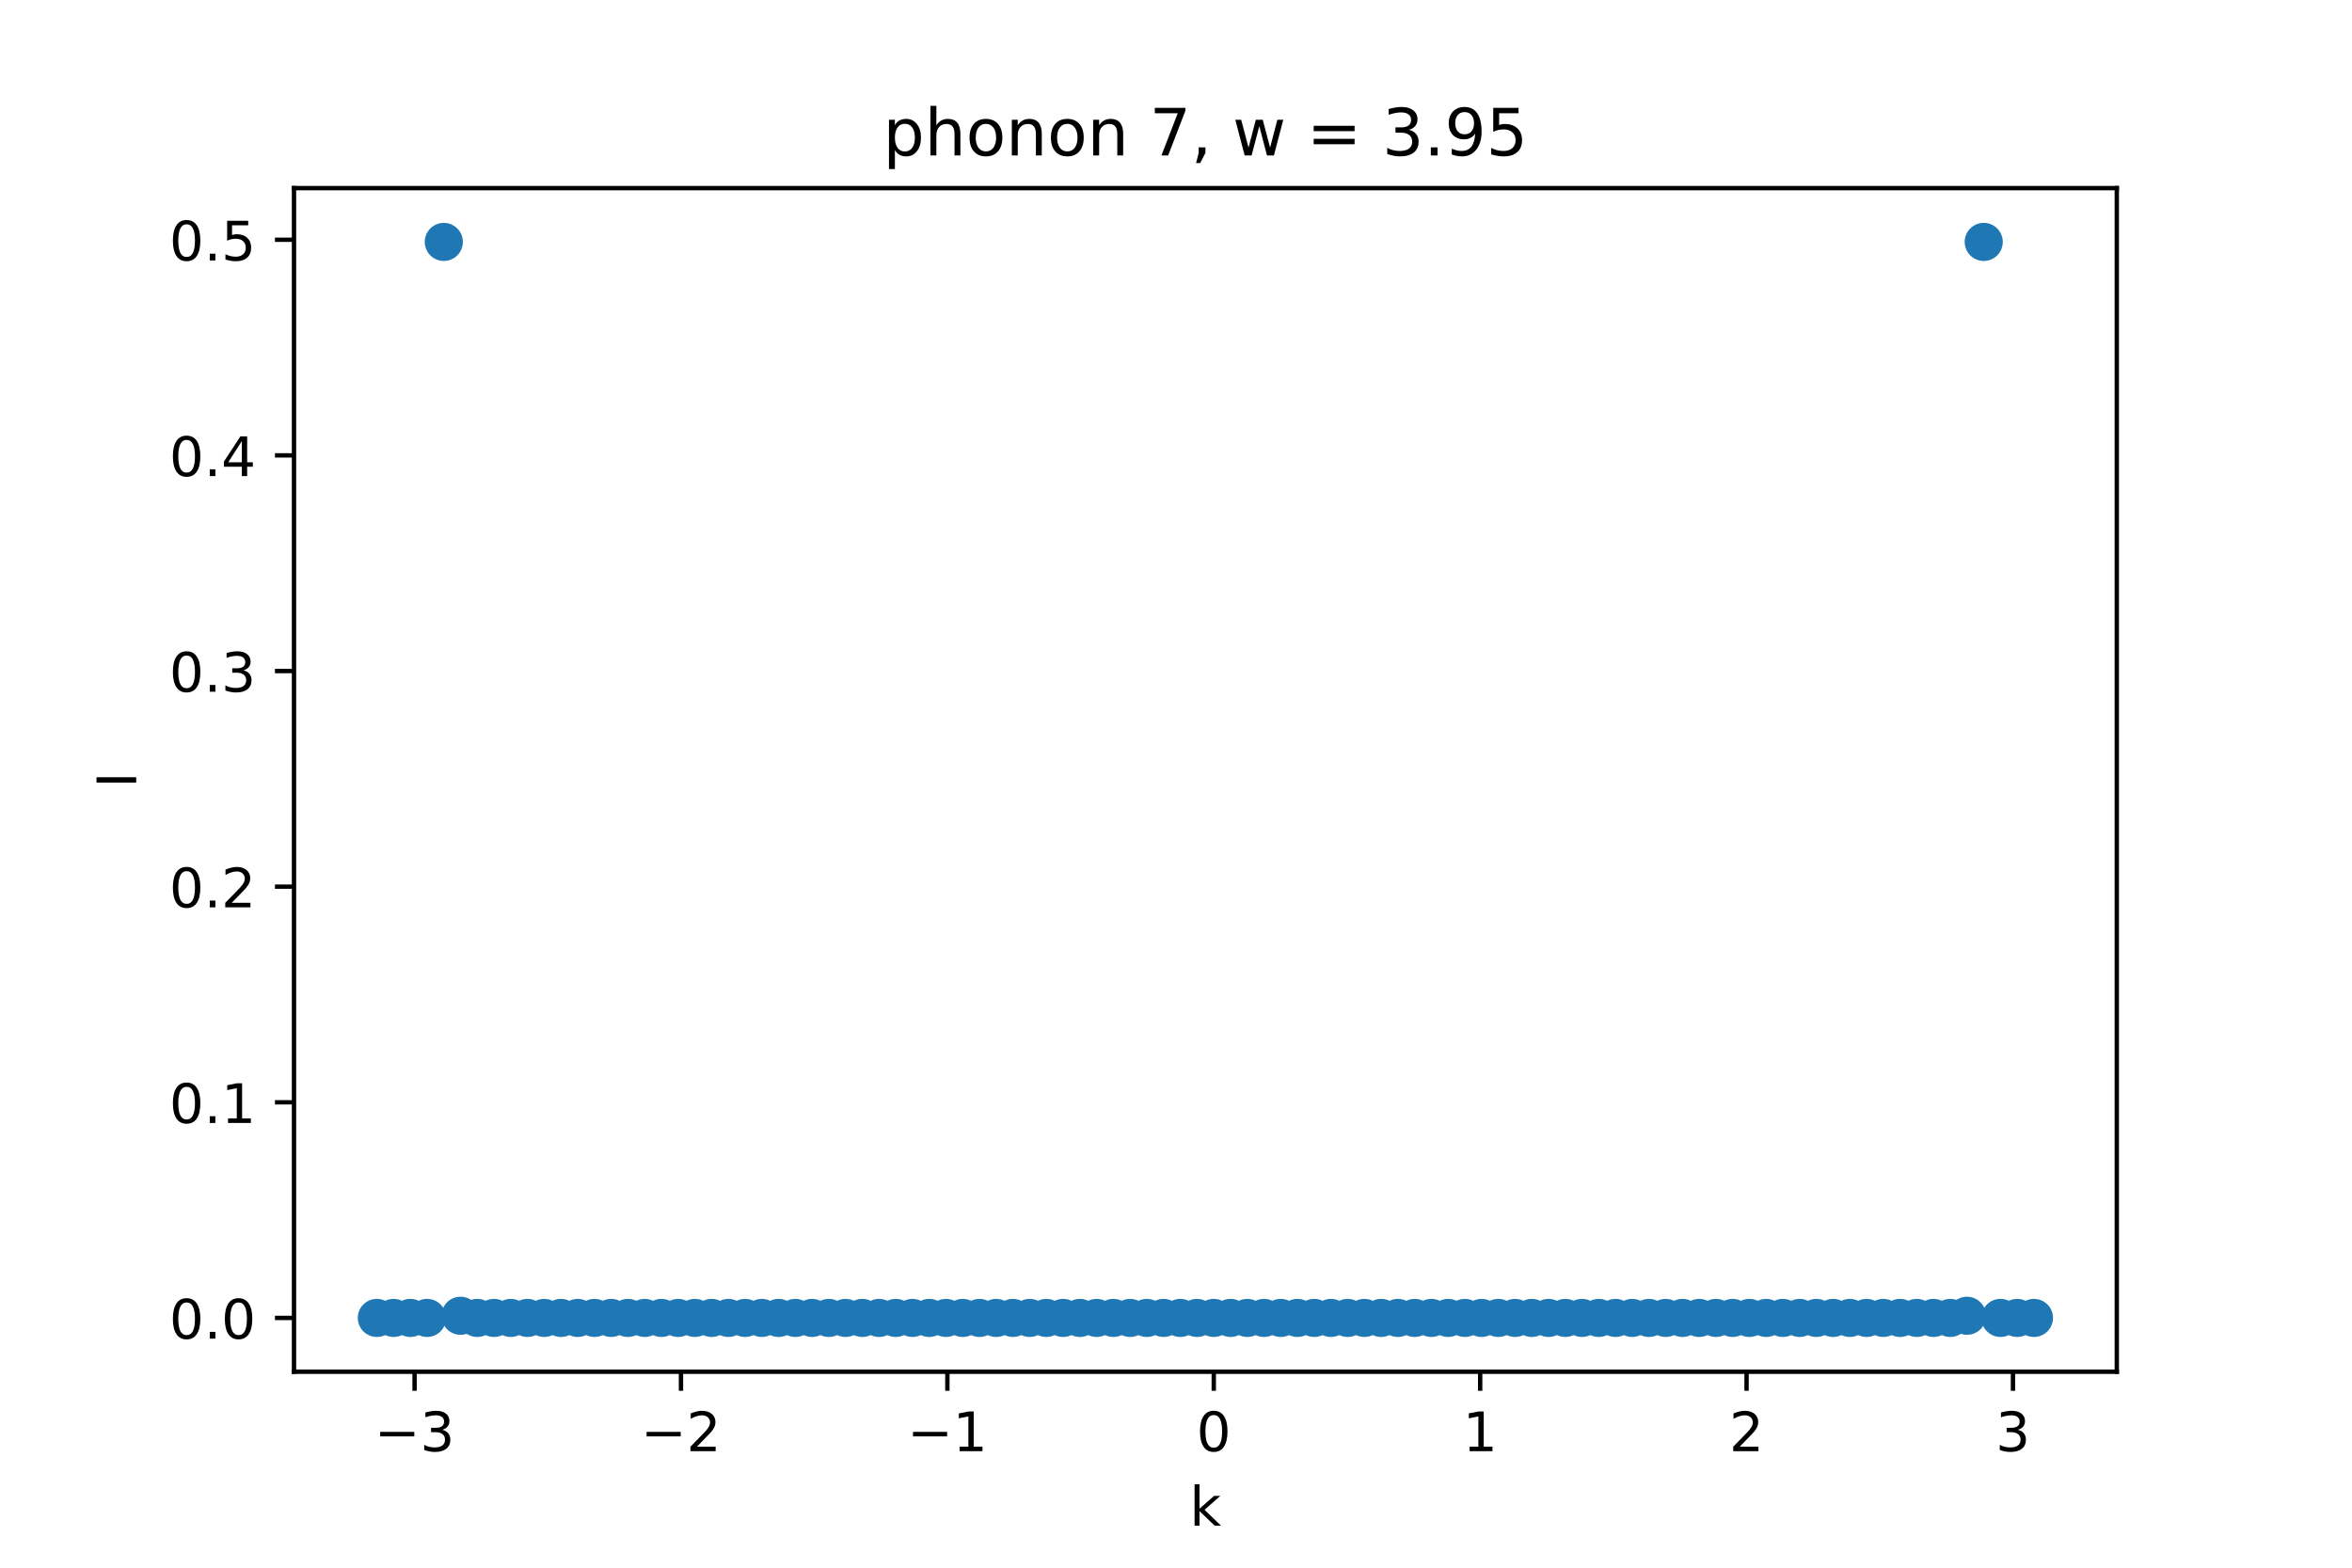 <?xml version="1.0" encoding="utf-8" standalone="no"?>
<!DOCTYPE svg PUBLIC "-//W3C//DTD SVG 1.1//EN"
  "http://www.w3.org/Graphics/SVG/1.1/DTD/svg11.dtd">
<!-- Created with matplotlib (https://matplotlib.org/) -->
<svg height="288pt" version="1.1" viewBox="0 0 432 288" width="432pt" xmlns="http://www.w3.org/2000/svg" xmlns:xlink="http://www.w3.org/1999/xlink">
 <defs>
  <style type="text/css">*{stroke-linecap:butt;stroke-linejoin:round;}</style>
 </defs>
 <g id="figure_1">
  <g id="patch_1">
   <path d="M 0 288 
L 432 288 
L 432 0 
L 0 0 
z
" style="fill:#ffffff;"/>
  </g>
  <g id="axes_1">
   <g id="patch_2">
    <path d="M 54 252 
L 388.8 252 
L 388.8 34.56 
L 54 34.56 
z
" style="fill:#ffffff;"/>
   </g>
   <g id="PathCollection_1">
    <defs>
     <path d="M 0 3 
C 0.796 3 1.559 2.684 2.121 2.121 
C 2.684 1.559 3 0.796 3 0 
C 3 -0.796 2.684 -1.559 2.121 -2.121 
C 1.559 -2.684 0.796 -3 0 -3 
C -0.796 -3 -1.559 -2.684 -2.121 -2.121 
C -2.684 -1.559 -3 -0.796 -3 0 
C -3 0.796 -2.684 1.559 -2.121 2.121 
C -1.559 2.684 -0.796 3 0 3 
z
" id="m5e2d970644" style="stroke:#1f77b4;"/>
    </defs>
    <g clip-path="url(#p7ad4534c80)">
     <use style="fill:#1f77b4;stroke:#1f77b4;" x="69.218" xlink:href="#m5e2d970644" y="242.116"/>
     <use style="fill:#1f77b4;stroke:#1f77b4;" x="72.293" xlink:href="#m5e2d970644" y="242.116"/>
     <use style="fill:#1f77b4;stroke:#1f77b4;" x="75.367" xlink:href="#m5e2d970644" y="242.116"/>
     <use style="fill:#1f77b4;stroke:#1f77b4;" x="78.441" xlink:href="#m5e2d970644" y="242.116"/>
     <use style="fill:#1f77b4;stroke:#1f77b4;" x="81.516" xlink:href="#m5e2d970644" y="44.444"/>
     <use style="fill:#1f77b4;stroke:#1f77b4;" x="84.59" xlink:href="#m5e2d970644" y="241.72"/>
     <use style="fill:#1f77b4;stroke:#1f77b4;" x="87.664" xlink:href="#m5e2d970644" y="242.116"/>
     <use style="fill:#1f77b4;stroke:#1f77b4;" x="90.739" xlink:href="#m5e2d970644" y="242.116"/>
     <use style="fill:#1f77b4;stroke:#1f77b4;" x="93.813" xlink:href="#m5e2d970644" y="242.116"/>
     <use style="fill:#1f77b4;stroke:#1f77b4;" x="96.888" xlink:href="#m5e2d970644" y="242.116"/>
     <use style="fill:#1f77b4;stroke:#1f77b4;" x="99.962" xlink:href="#m5e2d970644" y="242.116"/>
     <use style="fill:#1f77b4;stroke:#1f77b4;" x="103.036" xlink:href="#m5e2d970644" y="242.116"/>
     <use style="fill:#1f77b4;stroke:#1f77b4;" x="106.111" xlink:href="#m5e2d970644" y="242.116"/>
     <use style="fill:#1f77b4;stroke:#1f77b4;" x="109.185" xlink:href="#m5e2d970644" y="242.116"/>
     <use style="fill:#1f77b4;stroke:#1f77b4;" x="112.26" xlink:href="#m5e2d970644" y="242.116"/>
     <use style="fill:#1f77b4;stroke:#1f77b4;" x="115.334" xlink:href="#m5e2d970644" y="242.116"/>
     <use style="fill:#1f77b4;stroke:#1f77b4;" x="118.408" xlink:href="#m5e2d970644" y="242.116"/>
     <use style="fill:#1f77b4;stroke:#1f77b4;" x="121.483" xlink:href="#m5e2d970644" y="242.116"/>
     <use style="fill:#1f77b4;stroke:#1f77b4;" x="124.557" xlink:href="#m5e2d970644" y="242.116"/>
     <use style="fill:#1f77b4;stroke:#1f77b4;" x="127.631" xlink:href="#m5e2d970644" y="242.116"/>
     <use style="fill:#1f77b4;stroke:#1f77b4;" x="130.706" xlink:href="#m5e2d970644" y="242.116"/>
     <use style="fill:#1f77b4;stroke:#1f77b4;" x="133.78" xlink:href="#m5e2d970644" y="242.116"/>
     <use style="fill:#1f77b4;stroke:#1f77b4;" x="136.855" xlink:href="#m5e2d970644" y="242.116"/>
     <use style="fill:#1f77b4;stroke:#1f77b4;" x="139.929" xlink:href="#m5e2d970644" y="242.116"/>
     <use style="fill:#1f77b4;stroke:#1f77b4;" x="143.003" xlink:href="#m5e2d970644" y="242.116"/>
     <use style="fill:#1f77b4;stroke:#1f77b4;" x="146.078" xlink:href="#m5e2d970644" y="242.116"/>
     <use style="fill:#1f77b4;stroke:#1f77b4;" x="149.152" xlink:href="#m5e2d970644" y="242.116"/>
     <use style="fill:#1f77b4;stroke:#1f77b4;" x="152.226" xlink:href="#m5e2d970644" y="242.116"/>
     <use style="fill:#1f77b4;stroke:#1f77b4;" x="155.301" xlink:href="#m5e2d970644" y="242.116"/>
     <use style="fill:#1f77b4;stroke:#1f77b4;" x="158.375" xlink:href="#m5e2d970644" y="242.116"/>
     <use style="fill:#1f77b4;stroke:#1f77b4;" x="161.45" xlink:href="#m5e2d970644" y="242.116"/>
     <use style="fill:#1f77b4;stroke:#1f77b4;" x="164.524" xlink:href="#m5e2d970644" y="242.116"/>
     <use style="fill:#1f77b4;stroke:#1f77b4;" x="167.598" xlink:href="#m5e2d970644" y="242.116"/>
     <use style="fill:#1f77b4;stroke:#1f77b4;" x="170.673" xlink:href="#m5e2d970644" y="242.116"/>
     <use style="fill:#1f77b4;stroke:#1f77b4;" x="173.747" xlink:href="#m5e2d970644" y="242.116"/>
     <use style="fill:#1f77b4;stroke:#1f77b4;" x="176.821" xlink:href="#m5e2d970644" y="242.116"/>
     <use style="fill:#1f77b4;stroke:#1f77b4;" x="179.896" xlink:href="#m5e2d970644" y="242.116"/>
     <use style="fill:#1f77b4;stroke:#1f77b4;" x="182.97" xlink:href="#m5e2d970644" y="242.116"/>
     <use style="fill:#1f77b4;stroke:#1f77b4;" x="186.045" xlink:href="#m5e2d970644" y="242.116"/>
     <use style="fill:#1f77b4;stroke:#1f77b4;" x="189.119" xlink:href="#m5e2d970644" y="242.116"/>
     <use style="fill:#1f77b4;stroke:#1f77b4;" x="192.193" xlink:href="#m5e2d970644" y="242.116"/>
     <use style="fill:#1f77b4;stroke:#1f77b4;" x="195.268" xlink:href="#m5e2d970644" y="242.116"/>
     <use style="fill:#1f77b4;stroke:#1f77b4;" x="198.342" xlink:href="#m5e2d970644" y="242.116"/>
     <use style="fill:#1f77b4;stroke:#1f77b4;" x="201.417" xlink:href="#m5e2d970644" y="242.116"/>
     <use style="fill:#1f77b4;stroke:#1f77b4;" x="204.491" xlink:href="#m5e2d970644" y="242.116"/>
     <use style="fill:#1f77b4;stroke:#1f77b4;" x="207.565" xlink:href="#m5e2d970644" y="242.116"/>
     <use style="fill:#1f77b4;stroke:#1f77b4;" x="210.64" xlink:href="#m5e2d970644" y="242.116"/>
     <use style="fill:#1f77b4;stroke:#1f77b4;" x="213.714" xlink:href="#m5e2d970644" y="242.116"/>
     <use style="fill:#1f77b4;stroke:#1f77b4;" x="216.788" xlink:href="#m5e2d970644" y="242.116"/>
     <use style="fill:#1f77b4;stroke:#1f77b4;" x="219.863" xlink:href="#m5e2d970644" y="242.116"/>
     <use style="fill:#1f77b4;stroke:#1f77b4;" x="222.937" xlink:href="#m5e2d970644" y="242.116"/>
     <use style="fill:#1f77b4;stroke:#1f77b4;" x="226.012" xlink:href="#m5e2d970644" y="242.116"/>
     <use style="fill:#1f77b4;stroke:#1f77b4;" x="229.086" xlink:href="#m5e2d970644" y="242.116"/>
     <use style="fill:#1f77b4;stroke:#1f77b4;" x="232.16" xlink:href="#m5e2d970644" y="242.116"/>
     <use style="fill:#1f77b4;stroke:#1f77b4;" x="235.235" xlink:href="#m5e2d970644" y="242.116"/>
     <use style="fill:#1f77b4;stroke:#1f77b4;" x="238.309" xlink:href="#m5e2d970644" y="242.116"/>
     <use style="fill:#1f77b4;stroke:#1f77b4;" x="241.383" xlink:href="#m5e2d970644" y="242.116"/>
     <use style="fill:#1f77b4;stroke:#1f77b4;" x="244.458" xlink:href="#m5e2d970644" y="242.116"/>
     <use style="fill:#1f77b4;stroke:#1f77b4;" x="247.532" xlink:href="#m5e2d970644" y="242.116"/>
     <use style="fill:#1f77b4;stroke:#1f77b4;" x="250.607" xlink:href="#m5e2d970644" y="242.116"/>
     <use style="fill:#1f77b4;stroke:#1f77b4;" x="253.681" xlink:href="#m5e2d970644" y="242.116"/>
     <use style="fill:#1f77b4;stroke:#1f77b4;" x="256.755" xlink:href="#m5e2d970644" y="242.116"/>
     <use style="fill:#1f77b4;stroke:#1f77b4;" x="259.83" xlink:href="#m5e2d970644" y="242.116"/>
     <use style="fill:#1f77b4;stroke:#1f77b4;" x="262.904" xlink:href="#m5e2d970644" y="242.116"/>
     <use style="fill:#1f77b4;stroke:#1f77b4;" x="265.979" xlink:href="#m5e2d970644" y="242.116"/>
     <use style="fill:#1f77b4;stroke:#1f77b4;" x="269.053" xlink:href="#m5e2d970644" y="242.116"/>
     <use style="fill:#1f77b4;stroke:#1f77b4;" x="272.127" xlink:href="#m5e2d970644" y="242.116"/>
     <use style="fill:#1f77b4;stroke:#1f77b4;" x="275.202" xlink:href="#m5e2d970644" y="242.116"/>
     <use style="fill:#1f77b4;stroke:#1f77b4;" x="278.276" xlink:href="#m5e2d970644" y="242.116"/>
     <use style="fill:#1f77b4;stroke:#1f77b4;" x="281.35" xlink:href="#m5e2d970644" y="242.116"/>
     <use style="fill:#1f77b4;stroke:#1f77b4;" x="284.425" xlink:href="#m5e2d970644" y="242.116"/>
     <use style="fill:#1f77b4;stroke:#1f77b4;" x="287.499" xlink:href="#m5e2d970644" y="242.116"/>
     <use style="fill:#1f77b4;stroke:#1f77b4;" x="290.574" xlink:href="#m5e2d970644" y="242.116"/>
     <use style="fill:#1f77b4;stroke:#1f77b4;" x="293.648" xlink:href="#m5e2d970644" y="242.116"/>
     <use style="fill:#1f77b4;stroke:#1f77b4;" x="296.722" xlink:href="#m5e2d970644" y="242.116"/>
     <use style="fill:#1f77b4;stroke:#1f77b4;" x="299.797" xlink:href="#m5e2d970644" y="242.116"/>
     <use style="fill:#1f77b4;stroke:#1f77b4;" x="302.871" xlink:href="#m5e2d970644" y="242.116"/>
     <use style="fill:#1f77b4;stroke:#1f77b4;" x="305.945" xlink:href="#m5e2d970644" y="242.116"/>
     <use style="fill:#1f77b4;stroke:#1f77b4;" x="309.02" xlink:href="#m5e2d970644" y="242.116"/>
     <use style="fill:#1f77b4;stroke:#1f77b4;" x="312.094" xlink:href="#m5e2d970644" y="242.116"/>
     <use style="fill:#1f77b4;stroke:#1f77b4;" x="315.169" xlink:href="#m5e2d970644" y="242.116"/>
     <use style="fill:#1f77b4;stroke:#1f77b4;" x="318.243" xlink:href="#m5e2d970644" y="242.116"/>
     <use style="fill:#1f77b4;stroke:#1f77b4;" x="321.317" xlink:href="#m5e2d970644" y="242.116"/>
     <use style="fill:#1f77b4;stroke:#1f77b4;" x="324.392" xlink:href="#m5e2d970644" y="242.116"/>
     <use style="fill:#1f77b4;stroke:#1f77b4;" x="327.466" xlink:href="#m5e2d970644" y="242.116"/>
     <use style="fill:#1f77b4;stroke:#1f77b4;" x="330.54" xlink:href="#m5e2d970644" y="242.116"/>
     <use style="fill:#1f77b4;stroke:#1f77b4;" x="333.615" xlink:href="#m5e2d970644" y="242.116"/>
     <use style="fill:#1f77b4;stroke:#1f77b4;" x="336.689" xlink:href="#m5e2d970644" y="242.116"/>
     <use style="fill:#1f77b4;stroke:#1f77b4;" x="339.764" xlink:href="#m5e2d970644" y="242.116"/>
     <use style="fill:#1f77b4;stroke:#1f77b4;" x="342.838" xlink:href="#m5e2d970644" y="242.116"/>
     <use style="fill:#1f77b4;stroke:#1f77b4;" x="345.912" xlink:href="#m5e2d970644" y="242.116"/>
     <use style="fill:#1f77b4;stroke:#1f77b4;" x="348.987" xlink:href="#m5e2d970644" y="242.116"/>
     <use style="fill:#1f77b4;stroke:#1f77b4;" x="352.061" xlink:href="#m5e2d970644" y="242.116"/>
     <use style="fill:#1f77b4;stroke:#1f77b4;" x="355.136" xlink:href="#m5e2d970644" y="242.116"/>
     <use style="fill:#1f77b4;stroke:#1f77b4;" x="358.21" xlink:href="#m5e2d970644" y="242.116"/>
     <use style="fill:#1f77b4;stroke:#1f77b4;" x="361.284" xlink:href="#m5e2d970644" y="241.72"/>
     <use style="fill:#1f77b4;stroke:#1f77b4;" x="364.359" xlink:href="#m5e2d970644" y="44.444"/>
     <use style="fill:#1f77b4;stroke:#1f77b4;" x="367.433" xlink:href="#m5e2d970644" y="242.116"/>
     <use style="fill:#1f77b4;stroke:#1f77b4;" x="370.507" xlink:href="#m5e2d970644" y="242.116"/>
     <use style="fill:#1f77b4;stroke:#1f77b4;" x="373.582" xlink:href="#m5e2d970644" y="242.116"/>
    </g>
   </g>
   <g id="matplotlib.axis_1">
    <g id="xtick_1">
     <g id="line2d_1">
      <defs>
       <path d="M 0 0 
L 0 3.5 
" id="mac80f72262" style="stroke:#000000;stroke-width:0.8;"/>
      </defs>
      <g>
       <use style="stroke:#000000;stroke-width:0.8;" x="76.146" xlink:href="#mac80f72262" y="252"/>
      </g>
     </g>
     <g id="text_1">
      <!-- −3 -->
      <g transform="translate(68.775 266.598)scale(0.1 -0.1)">
       <defs>
        <path d="M 10.594 35.5 
L 73.188 35.5 
L 73.188 27.203 
L 10.594 27.203 
z
" id="DejaVuSans-8722"/>
        <path d="M 40.578 39.312 
Q 47.656 37.797 51.625 33 
Q 55.609 28.219 55.609 21.188 
Q 55.609 10.406 48.188 4.484 
Q 40.766 -1.422 27.094 -1.422 
Q 22.516 -1.422 17.656 -0.516 
Q 12.797 0.391 7.625 2.203 
L 7.625 11.719 
Q 11.719 9.328 16.594 8.109 
Q 21.484 6.891 26.812 6.891 
Q 36.078 6.891 40.938 10.547 
Q 45.797 14.203 45.797 21.188 
Q 45.797 27.641 41.281 31.266 
Q 36.766 34.906 28.719 34.906 
L 20.219 34.906 
L 20.219 43.016 
L 29.109 43.016 
Q 36.375 43.016 40.234 45.922 
Q 44.094 48.828 44.094 54.297 
Q 44.094 59.906 40.109 62.906 
Q 36.141 65.922 28.719 65.922 
Q 24.656 65.922 20.016 65.031 
Q 15.375 64.156 9.812 62.312 
L 9.812 71.094 
Q 15.438 72.656 20.344 73.438 
Q 25.25 74.219 29.594 74.219 
Q 40.828 74.219 47.359 69.109 
Q 53.906 64.016 53.906 55.328 
Q 53.906 49.266 50.438 45.094 
Q 46.969 40.922 40.578 39.312 
z
" id="DejaVuSans-51"/>
       </defs>
       <use xlink:href="#DejaVuSans-8722"/>
       <use x="83.789" xlink:href="#DejaVuSans-51"/>
      </g>
     </g>
    </g>
    <g id="xtick_2">
     <g id="line2d_2">
      <g>
       <use style="stroke:#000000;stroke-width:0.8;" x="125.077" xlink:href="#mac80f72262" y="252"/>
      </g>
     </g>
     <g id="text_2">
      <!-- −2 -->
      <g transform="translate(117.706 266.598)scale(0.1 -0.1)">
       <defs>
        <path d="M 19.188 8.297 
L 53.609 8.297 
L 53.609 0 
L 7.328 0 
L 7.328 8.297 
Q 12.938 14.109 22.625 23.891 
Q 32.328 33.688 34.812 36.531 
Q 39.547 41.844 41.422 45.531 
Q 43.312 49.219 43.312 52.781 
Q 43.312 58.594 39.234 62.25 
Q 35.156 65.922 28.609 65.922 
Q 23.969 65.922 18.812 64.312 
Q 13.672 62.703 7.812 59.422 
L 7.812 69.391 
Q 13.766 71.781 18.938 73 
Q 24.125 74.219 28.422 74.219 
Q 39.75 74.219 46.484 68.547 
Q 53.219 62.891 53.219 53.422 
Q 53.219 48.922 51.531 44.891 
Q 49.859 40.875 45.406 35.406 
Q 44.188 33.984 37.641 27.219 
Q 31.109 20.453 19.188 8.297 
z
" id="DejaVuSans-50"/>
       </defs>
       <use xlink:href="#DejaVuSans-8722"/>
       <use x="83.789" xlink:href="#DejaVuSans-50"/>
      </g>
     </g>
    </g>
    <g id="xtick_3">
     <g id="line2d_3">
      <g>
       <use style="stroke:#000000;stroke-width:0.8;" x="174.007" xlink:href="#mac80f72262" y="252"/>
      </g>
     </g>
     <g id="text_3">
      <!-- −1 -->
      <g transform="translate(166.636 266.598)scale(0.1 -0.1)">
       <defs>
        <path d="M 12.406 8.297 
L 28.516 8.297 
L 28.516 63.922 
L 10.984 60.406 
L 10.984 69.391 
L 28.422 72.906 
L 38.281 72.906 
L 38.281 8.297 
L 54.391 8.297 
L 54.391 0 
L 12.406 0 
z
" id="DejaVuSans-49"/>
       </defs>
       <use xlink:href="#DejaVuSans-8722"/>
       <use x="83.789" xlink:href="#DejaVuSans-49"/>
      </g>
     </g>
    </g>
    <g id="xtick_4">
     <g id="line2d_4">
      <g>
       <use style="stroke:#000000;stroke-width:0.8;" x="222.937" xlink:href="#mac80f72262" y="252"/>
      </g>
     </g>
     <g id="text_4">
      <!-- 0 -->
      <g transform="translate(219.756 266.598)scale(0.1 -0.1)">
       <defs>
        <path d="M 31.781 66.406 
Q 24.172 66.406 20.328 58.906 
Q 16.5 51.422 16.5 36.375 
Q 16.5 21.391 20.328 13.891 
Q 24.172 6.391 31.781 6.391 
Q 39.453 6.391 43.281 13.891 
Q 47.125 21.391 47.125 36.375 
Q 47.125 51.422 43.281 58.906 
Q 39.453 66.406 31.781 66.406 
z
M 31.781 74.219 
Q 44.047 74.219 50.516 64.516 
Q 56.984 54.828 56.984 36.375 
Q 56.984 17.969 50.516 8.266 
Q 44.047 -1.422 31.781 -1.422 
Q 19.531 -1.422 13.062 8.266 
Q 6.594 17.969 6.594 36.375 
Q 6.594 54.828 13.062 64.516 
Q 19.531 74.219 31.781 74.219 
z
" id="DejaVuSans-48"/>
       </defs>
       <use xlink:href="#DejaVuSans-48"/>
      </g>
     </g>
    </g>
    <g id="xtick_5">
     <g id="line2d_5">
      <g>
       <use style="stroke:#000000;stroke-width:0.8;" x="271.867" xlink:href="#mac80f72262" y="252"/>
      </g>
     </g>
     <g id="text_5">
      <!-- 1 -->
      <g transform="translate(268.686 266.598)scale(0.1 -0.1)">
       <use xlink:href="#DejaVuSans-49"/>
      </g>
     </g>
    </g>
    <g id="xtick_6">
     <g id="line2d_6">
      <g>
       <use style="stroke:#000000;stroke-width:0.8;" x="320.798" xlink:href="#mac80f72262" y="252"/>
      </g>
     </g>
     <g id="text_6">
      <!-- 2 -->
      <g transform="translate(317.616 266.598)scale(0.1 -0.1)">
       <use xlink:href="#DejaVuSans-50"/>
      </g>
     </g>
    </g>
    <g id="xtick_7">
     <g id="line2d_7">
      <g>
       <use style="stroke:#000000;stroke-width:0.8;" x="369.728" xlink:href="#mac80f72262" y="252"/>
      </g>
     </g>
     <g id="text_7">
      <!-- 3 -->
      <g transform="translate(366.547 266.598)scale(0.1 -0.1)">
       <use xlink:href="#DejaVuSans-51"/>
      </g>
     </g>
    </g>
    <g id="text_8">
     <!-- k -->
     <g transform="translate(218.505 280.277)scale(0.1 -0.1)">
      <defs>
       <path d="M 9.078 75.984 
L 18.109 75.984 
L 18.109 31.109 
L 44.922 54.688 
L 56.391 54.688 
L 27.391 29.109 
L 57.625 0 
L 45.906 0 
L 18.109 26.703 
L 18.109 0 
L 9.078 0 
z
" id="DejaVuSans-107"/>
      </defs>
      <use xlink:href="#DejaVuSans-107"/>
     </g>
    </g>
   </g>
   <g id="matplotlib.axis_2">
    <g id="ytick_1">
     <g id="line2d_8">
      <defs>
       <path d="M 0 0 
L -3.5 0 
" id="m12aa0c551d" style="stroke:#000000;stroke-width:0.8;"/>
      </defs>
      <g>
       <use style="stroke:#000000;stroke-width:0.8;" x="54" xlink:href="#m12aa0c551d" y="242.116"/>
      </g>
     </g>
     <g id="text_9">
      <!-- 0.0 -->
      <g transform="translate(31.097 245.916)scale(0.1 -0.1)">
       <defs>
        <path d="M 10.688 12.406 
L 21 12.406 
L 21 0 
L 10.688 0 
z
" id="DejaVuSans-46"/>
       </defs>
       <use xlink:href="#DejaVuSans-48"/>
       <use x="63.623" xlink:href="#DejaVuSans-46"/>
       <use x="95.41" xlink:href="#DejaVuSans-48"/>
      </g>
     </g>
    </g>
    <g id="ytick_2">
     <g id="line2d_9">
      <g>
       <use style="stroke:#000000;stroke-width:0.8;" x="54" xlink:href="#m12aa0c551d" y="202.503"/>
      </g>
     </g>
     <g id="text_10">
      <!-- 0.1 -->
      <g transform="translate(31.097 206.302)scale(0.1 -0.1)">
       <use xlink:href="#DejaVuSans-48"/>
       <use x="63.623" xlink:href="#DejaVuSans-46"/>
       <use x="95.41" xlink:href="#DejaVuSans-49"/>
      </g>
     </g>
    </g>
    <g id="ytick_3">
     <g id="line2d_10">
      <g>
       <use style="stroke:#000000;stroke-width:0.8;" x="54" xlink:href="#m12aa0c551d" y="162.889"/>
      </g>
     </g>
     <g id="text_11">
      <!-- 0.2 -->
      <g transform="translate(31.097 166.688)scale(0.1 -0.1)">
       <use xlink:href="#DejaVuSans-48"/>
       <use x="63.623" xlink:href="#DejaVuSans-46"/>
       <use x="95.41" xlink:href="#DejaVuSans-50"/>
      </g>
     </g>
    </g>
    <g id="ytick_4">
     <g id="line2d_11">
      <g>
       <use style="stroke:#000000;stroke-width:0.8;" x="54" xlink:href="#m12aa0c551d" y="123.275"/>
      </g>
     </g>
     <g id="text_12">
      <!-- 0.3 -->
      <g transform="translate(31.097 127.074)scale(0.1 -0.1)">
       <use xlink:href="#DejaVuSans-48"/>
       <use x="63.623" xlink:href="#DejaVuSans-46"/>
       <use x="95.41" xlink:href="#DejaVuSans-51"/>
      </g>
     </g>
    </g>
    <g id="ytick_5">
     <g id="line2d_12">
      <g>
       <use style="stroke:#000000;stroke-width:0.8;" x="54" xlink:href="#m12aa0c551d" y="83.661"/>
      </g>
     </g>
     <g id="text_13">
      <!-- 0.4 -->
      <g transform="translate(31.097 87.46)scale(0.1 -0.1)">
       <defs>
        <path d="M 37.797 64.312 
L 12.891 25.391 
L 37.797 25.391 
z
M 35.203 72.906 
L 47.609 72.906 
L 47.609 25.391 
L 58.016 25.391 
L 58.016 17.188 
L 47.609 17.188 
L 47.609 0 
L 37.797 0 
L 37.797 17.188 
L 4.891 17.188 
L 4.891 26.703 
z
" id="DejaVuSans-52"/>
       </defs>
       <use xlink:href="#DejaVuSans-48"/>
       <use x="63.623" xlink:href="#DejaVuSans-46"/>
       <use x="95.41" xlink:href="#DejaVuSans-52"/>
      </g>
     </g>
    </g>
    <g id="ytick_6">
     <g id="line2d_13">
      <g>
       <use style="stroke:#000000;stroke-width:0.8;" x="54" xlink:href="#m12aa0c551d" y="44.047"/>
      </g>
     </g>
     <g id="text_14">
      <!-- 0.5 -->
      <g transform="translate(31.097 47.847)scale(0.1 -0.1)">
       <defs>
        <path d="M 10.797 72.906 
L 49.516 72.906 
L 49.516 64.594 
L 19.828 64.594 
L 19.828 46.734 
Q 21.969 47.469 24.109 47.828 
Q 26.266 48.188 28.422 48.188 
Q 40.625 48.188 47.75 41.5 
Q 54.891 34.812 54.891 23.391 
Q 54.891 11.625 47.562 5.094 
Q 40.234 -1.422 26.906 -1.422 
Q 22.312 -1.422 17.547 -0.641 
Q 12.797 0.141 7.719 1.703 
L 7.719 11.625 
Q 12.109 9.234 16.797 8.062 
Q 21.484 6.891 26.703 6.891 
Q 35.156 6.891 40.078 11.328 
Q 45.016 15.766 45.016 23.391 
Q 45.016 31 40.078 35.438 
Q 35.156 39.891 26.703 39.891 
Q 22.75 39.891 18.812 39.016 
Q 14.891 38.141 10.797 36.281 
z
" id="DejaVuSans-53"/>
       </defs>
       <use xlink:href="#DejaVuSans-48"/>
       <use x="63.623" xlink:href="#DejaVuSans-46"/>
       <use x="95.41" xlink:href="#DejaVuSans-53"/>
      </g>
     </g>
    </g>
    <g id="text_15">
     <!-- I -->
     <g transform="translate(25.017 144.755)rotate(-90)scale(0.1 -0.1)">
      <defs>
       <path d="M 9.812 72.906 
L 19.672 72.906 
L 19.672 0 
L 9.812 0 
z
" id="DejaVuSans-73"/>
      </defs>
      <use xlink:href="#DejaVuSans-73"/>
     </g>
    </g>
   </g>
   <g id="patch_3">
    <path d="M 54 252 
L 54 34.56 
" style="fill:none;stroke:#000000;stroke-linecap:square;stroke-linejoin:miter;stroke-width:0.8;"/>
   </g>
   <g id="patch_4">
    <path d="M 388.8 252 
L 388.8 34.56 
" style="fill:none;stroke:#000000;stroke-linecap:square;stroke-linejoin:miter;stroke-width:0.8;"/>
   </g>
   <g id="patch_5">
    <path d="M 54 252 
L 388.8 252 
" style="fill:none;stroke:#000000;stroke-linecap:square;stroke-linejoin:miter;stroke-width:0.8;"/>
   </g>
   <g id="patch_6">
    <path d="M 54 34.56 
L 388.8 34.56 
" style="fill:none;stroke:#000000;stroke-linecap:square;stroke-linejoin:miter;stroke-width:0.8;"/>
   </g>
   <g id="text_16">
    <!-- phonon 7, w = 3.95 -->
    <g transform="translate(162.195 28.56)scale(0.12 -0.12)">
     <defs>
      <path d="M 18.109 8.203 
L 18.109 -20.797 
L 9.078 -20.797 
L 9.078 54.688 
L 18.109 54.688 
L 18.109 46.391 
Q 20.953 51.266 25.266 53.625 
Q 29.594 56 35.594 56 
Q 45.562 56 51.781 48.094 
Q 58.016 40.188 58.016 27.297 
Q 58.016 14.406 51.781 6.484 
Q 45.562 -1.422 35.594 -1.422 
Q 29.594 -1.422 25.266 0.953 
Q 20.953 3.328 18.109 8.203 
z
M 48.688 27.297 
Q 48.688 37.203 44.609 42.844 
Q 40.531 48.484 33.406 48.484 
Q 26.266 48.484 22.188 42.844 
Q 18.109 37.203 18.109 27.297 
Q 18.109 17.391 22.188 11.75 
Q 26.266 6.109 33.406 6.109 
Q 40.531 6.109 44.609 11.75 
Q 48.688 17.391 48.688 27.297 
z
" id="DejaVuSans-112"/>
      <path d="M 54.891 33.016 
L 54.891 0 
L 45.906 0 
L 45.906 32.719 
Q 45.906 40.484 42.875 44.328 
Q 39.844 48.188 33.797 48.188 
Q 26.516 48.188 22.312 43.547 
Q 18.109 38.922 18.109 30.906 
L 18.109 0 
L 9.078 0 
L 9.078 75.984 
L 18.109 75.984 
L 18.109 46.188 
Q 21.344 51.125 25.703 53.562 
Q 30.078 56 35.797 56 
Q 45.219 56 50.047 50.172 
Q 54.891 44.344 54.891 33.016 
z
" id="DejaVuSans-104"/>
      <path d="M 30.609 48.391 
Q 23.391 48.391 19.188 42.75 
Q 14.984 37.109 14.984 27.297 
Q 14.984 17.484 19.156 11.844 
Q 23.344 6.203 30.609 6.203 
Q 37.797 6.203 41.984 11.859 
Q 46.188 17.531 46.188 27.297 
Q 46.188 37.016 41.984 42.703 
Q 37.797 48.391 30.609 48.391 
z
M 30.609 56 
Q 42.328 56 49.016 48.375 
Q 55.719 40.766 55.719 27.297 
Q 55.719 13.875 49.016 6.219 
Q 42.328 -1.422 30.609 -1.422 
Q 18.844 -1.422 12.172 6.219 
Q 5.516 13.875 5.516 27.297 
Q 5.516 40.766 12.172 48.375 
Q 18.844 56 30.609 56 
z
" id="DejaVuSans-111"/>
      <path d="M 54.891 33.016 
L 54.891 0 
L 45.906 0 
L 45.906 32.719 
Q 45.906 40.484 42.875 44.328 
Q 39.844 48.188 33.797 48.188 
Q 26.516 48.188 22.312 43.547 
Q 18.109 38.922 18.109 30.906 
L 18.109 0 
L 9.078 0 
L 9.078 54.688 
L 18.109 54.688 
L 18.109 46.188 
Q 21.344 51.125 25.703 53.562 
Q 30.078 56 35.797 56 
Q 45.219 56 50.047 50.172 
Q 54.891 44.344 54.891 33.016 
z
" id="DejaVuSans-110"/>
      <path id="DejaVuSans-32"/>
      <path d="M 8.203 72.906 
L 55.078 72.906 
L 55.078 68.703 
L 28.609 0 
L 18.312 0 
L 43.219 64.594 
L 8.203 64.594 
z
" id="DejaVuSans-55"/>
      <path d="M 11.719 12.406 
L 22.016 12.406 
L 22.016 4 
L 14.016 -11.625 
L 7.719 -11.625 
L 11.719 4 
z
" id="DejaVuSans-44"/>
      <path d="M 4.203 54.688 
L 13.188 54.688 
L 24.422 12.016 
L 35.594 54.688 
L 46.188 54.688 
L 57.422 12.016 
L 68.609 54.688 
L 77.594 54.688 
L 63.281 0 
L 52.688 0 
L 40.922 44.828 
L 29.109 0 
L 18.5 0 
z
" id="DejaVuSans-119"/>
      <path d="M 10.594 45.406 
L 73.188 45.406 
L 73.188 37.203 
L 10.594 37.203 
z
M 10.594 25.484 
L 73.188 25.484 
L 73.188 17.188 
L 10.594 17.188 
z
" id="DejaVuSans-61"/>
      <path d="M 10.984 1.516 
L 10.984 10.5 
Q 14.703 8.734 18.5 7.812 
Q 22.312 6.891 25.984 6.891 
Q 35.75 6.891 40.891 13.453 
Q 46.047 20.016 46.781 33.406 
Q 43.953 29.203 39.594 26.953 
Q 35.25 24.703 29.984 24.703 
Q 19.047 24.703 12.672 31.312 
Q 6.297 37.938 6.297 49.422 
Q 6.297 60.641 12.938 67.422 
Q 19.578 74.219 30.609 74.219 
Q 43.266 74.219 49.922 64.516 
Q 56.594 54.828 56.594 36.375 
Q 56.594 19.141 48.406 8.859 
Q 40.234 -1.422 26.422 -1.422 
Q 22.703 -1.422 18.891 -0.688 
Q 15.094 0.047 10.984 1.516 
z
M 30.609 32.422 
Q 37.25 32.422 41.125 36.953 
Q 45.016 41.5 45.016 49.422 
Q 45.016 57.281 41.125 61.844 
Q 37.25 66.406 30.609 66.406 
Q 23.969 66.406 20.094 61.844 
Q 16.219 57.281 16.219 49.422 
Q 16.219 41.5 20.094 36.953 
Q 23.969 32.422 30.609 32.422 
z
" id="DejaVuSans-57"/>
     </defs>
     <use xlink:href="#DejaVuSans-112"/>
     <use x="63.477" xlink:href="#DejaVuSans-104"/>
     <use x="126.855" xlink:href="#DejaVuSans-111"/>
     <use x="188.037" xlink:href="#DejaVuSans-110"/>
     <use x="251.416" xlink:href="#DejaVuSans-111"/>
     <use x="312.598" xlink:href="#DejaVuSans-110"/>
     <use x="375.977" xlink:href="#DejaVuSans-32"/>
     <use x="407.764" xlink:href="#DejaVuSans-55"/>
     <use x="471.387" xlink:href="#DejaVuSans-44"/>
     <use x="503.174" xlink:href="#DejaVuSans-32"/>
     <use x="534.961" xlink:href="#DejaVuSans-119"/>
     <use x="616.748" xlink:href="#DejaVuSans-32"/>
     <use x="648.535" xlink:href="#DejaVuSans-61"/>
     <use x="732.324" xlink:href="#DejaVuSans-32"/>
     <use x="764.111" xlink:href="#DejaVuSans-51"/>
     <use x="827.734" xlink:href="#DejaVuSans-46"/>
     <use x="859.521" xlink:href="#DejaVuSans-57"/>
     <use x="923.145" xlink:href="#DejaVuSans-53"/>
    </g>
   </g>
  </g>
 </g>
 <defs>
  <clipPath id="p7ad4534c80">
   <rect height="217.44" width="334.8" x="54" y="34.56"/>
  </clipPath>
 </defs>
</svg>
